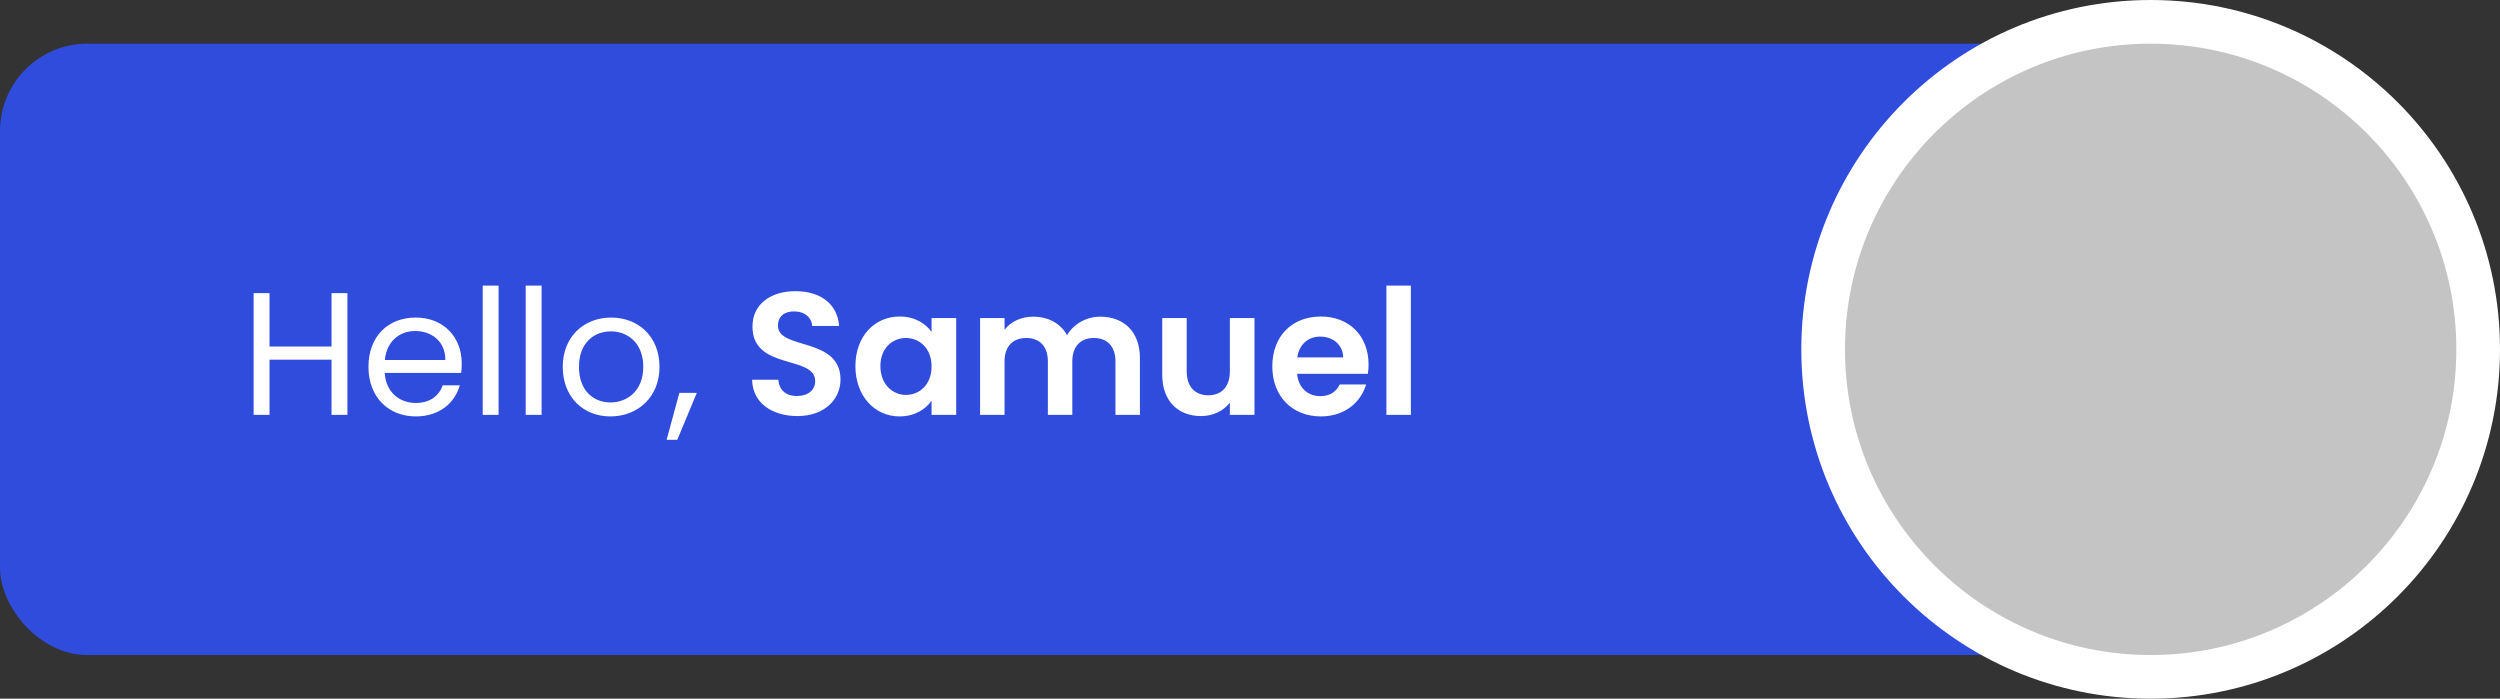<svg width="229" height="64" viewBox="0 0 229 64" fill="none" xmlns="http://www.w3.org/2000/svg">
<rect x="0" y="0" width="229" height="64" fill="#333333" stroke="none"/>
<rect y="4" width="206" height="56" rx="8" fill="#2F4CDD"/>
<path d="M30.368 38H31.824V26.848H30.368V31.744H24.688V26.848H23.232V38H24.688V32.944H30.368V38ZM38.023 30.32C39.526 30.32 40.806 31.264 40.791 32.976H35.255C35.414 31.264 36.599 30.32 38.023 30.32ZM42.118 35.296H40.55C40.23 36.24 39.398 36.912 38.087 36.912C36.599 36.912 35.35 35.936 35.239 34.16H42.246C42.279 33.856 42.294 33.6 42.294 33.28C42.294 30.88 40.63 29.088 38.087 29.088C35.526 29.088 33.751 30.832 33.751 33.6C33.751 36.384 35.59 38.144 38.087 38.144C40.263 38.144 41.67 36.896 42.118 35.296ZM44.216 38H45.672V26.16H44.216V38ZM48.154 38H49.61V26.16H48.154V38ZM60.411 33.6C60.411 30.832 58.475 29.088 55.979 29.088C53.499 29.088 51.547 30.832 51.547 33.6C51.547 36.384 53.435 38.144 55.915 38.144C58.411 38.144 60.411 36.384 60.411 33.6ZM53.035 33.6C53.035 31.392 54.427 30.352 55.963 30.352C57.467 30.352 58.923 31.392 58.923 33.6C58.923 35.824 57.435 36.864 55.915 36.864C54.395 36.864 53.035 35.824 53.035 33.6ZM61.062 40.288H62.038L63.83 35.984H62.23L61.062 40.288ZM76.99 34.768C76.99 30.832 71.262 32.08 71.262 29.84C71.262 28.928 71.918 28.496 72.798 28.528C73.758 28.544 74.35 29.12 74.398 29.856H76.862C76.718 27.84 75.15 26.672 72.862 26.672C70.558 26.672 68.926 27.888 68.926 29.904C68.91 33.952 74.67 32.496 74.67 34.912C74.67 35.712 74.046 36.272 72.99 36.272C71.95 36.272 71.358 35.68 71.294 34.784H68.894C68.926 36.896 70.718 38.112 73.038 38.112C75.582 38.112 76.99 36.528 76.99 34.768ZM78.356 33.536C78.356 36.304 80.148 38.144 82.388 38.144C83.796 38.144 84.804 37.472 85.332 36.704V38H87.588V29.136H85.332V30.4C84.804 29.664 83.828 28.992 82.404 28.992C80.148 28.992 78.356 30.768 78.356 33.536ZM85.332 33.568C85.332 35.248 84.212 36.176 82.98 36.176C81.78 36.176 80.644 35.216 80.644 33.536C80.644 31.856 81.78 30.96 82.98 30.96C84.212 30.96 85.332 31.888 85.332 33.568ZM102.176 38H104.416V32.8C104.416 30.352 102.912 29.008 100.784 29.008C99.488 29.008 98.32 29.696 97.744 30.704C97.136 29.6 96 29.008 94.624 29.008C93.52 29.008 92.576 29.472 92.016 30.208V29.136H89.776V38H92.016V33.104C92.016 31.696 92.8 30.96 94.016 30.96C95.2 30.96 95.984 31.696 95.984 33.104V38H98.224V33.104C98.224 31.696 99.008 30.96 100.208 30.96C101.392 30.96 102.176 31.696 102.176 33.104V38ZM114.91 29.136H112.654V34.016C112.654 35.44 111.886 36.208 110.67 36.208C109.486 36.208 108.702 35.44 108.702 34.016V29.136H106.462V34.336C106.462 36.768 107.95 38.112 110.014 38.112C111.118 38.112 112.094 37.632 112.654 36.88V38H114.91V29.136ZM120.928 30.832C122.08 30.832 123.008 31.568 123.04 32.736H118.832C119.008 31.52 119.856 30.832 120.928 30.832ZM125.136 35.216H122.72C122.432 35.808 121.904 36.288 120.944 36.288C119.824 36.288 118.928 35.552 118.816 34.24H125.296C125.344 33.952 125.36 33.664 125.36 33.376C125.36 30.736 123.552 28.992 120.992 28.992C118.368 28.992 116.544 30.768 116.544 33.568C116.544 36.352 118.416 38.144 120.992 38.144C123.184 38.144 124.656 36.848 125.136 35.216ZM126.995 38H129.235V26.16H126.995V38Z" fill="white"/>
<circle cx="197" cy="32" r="30" fill="#C4C4C4" stroke="white" stroke-width="4"/>
</svg>
